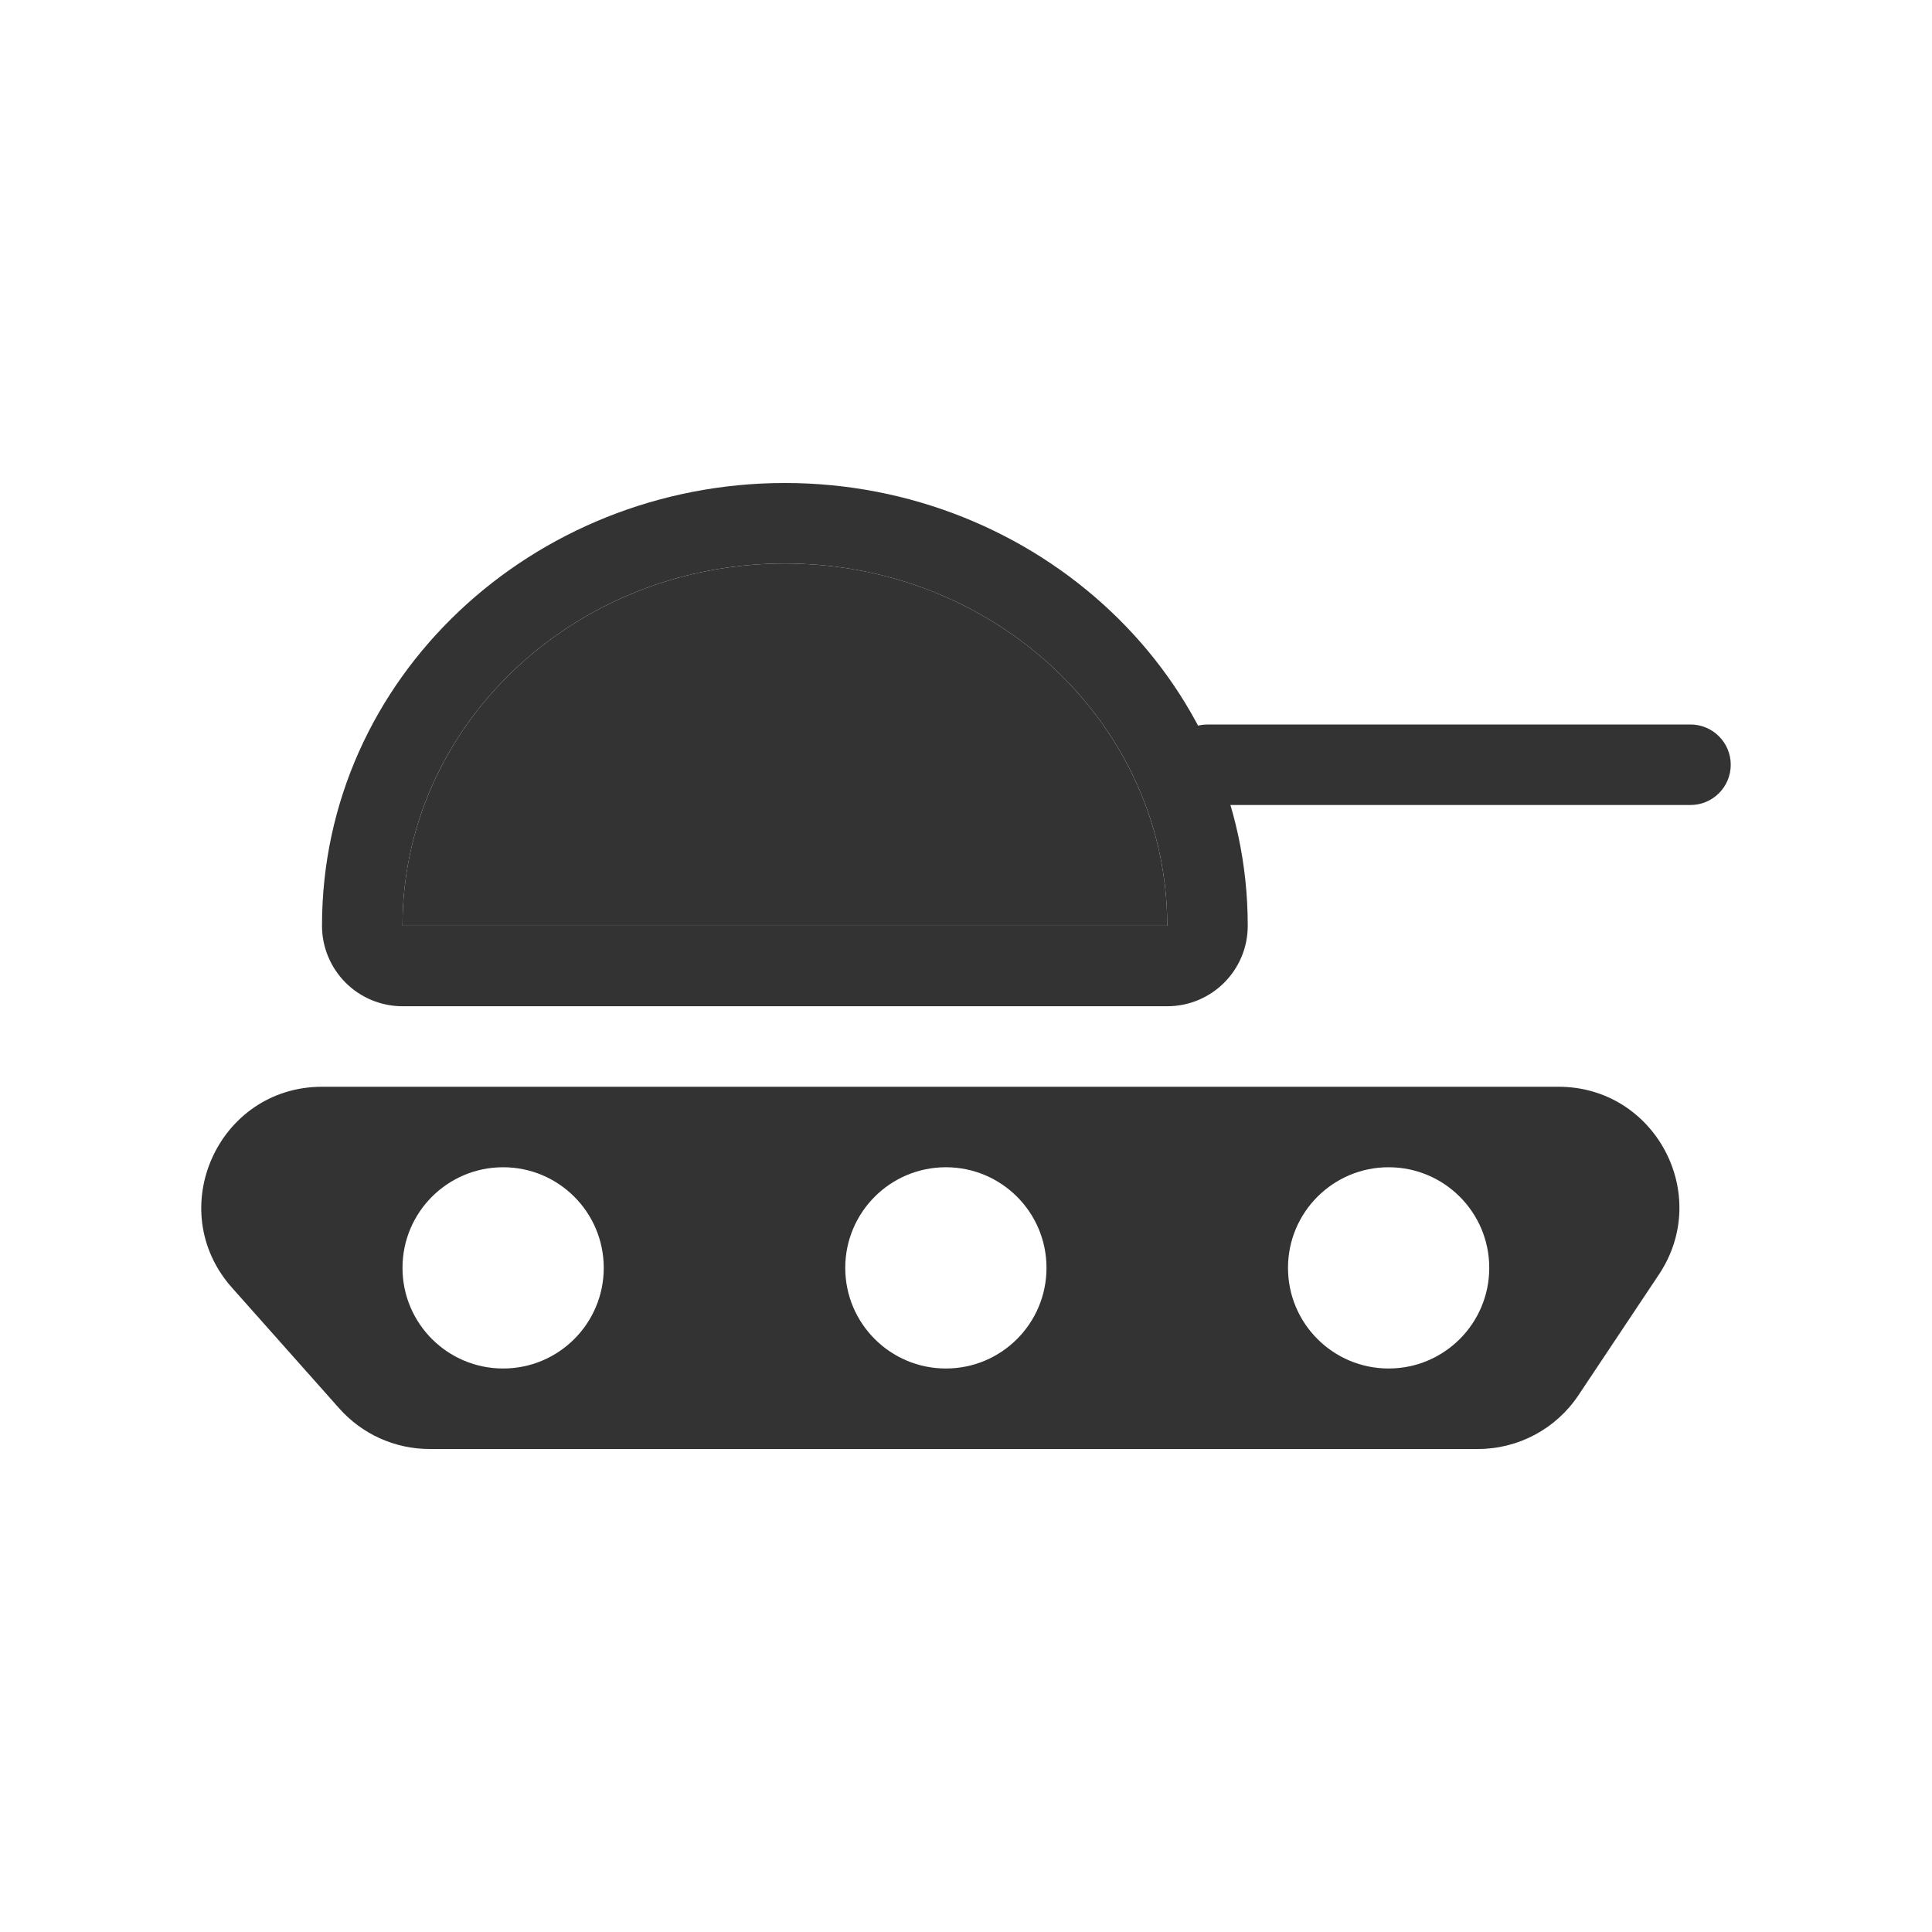 <svg width="48" height="48" viewBox="0 0 48 48" fill="none" xmlns="http://www.w3.org/2000/svg">
<path fill-rule="evenodd" clip-rule="evenodd" d="M5.764 31.993L8.43 34.993C9 35.634 9.816 36 10.672 36H36.72C37.723 36 38.66 35.499 39.216 34.664L41.216 31.664C42.545 29.67 41.116 27 38.72 27H8.006C5.417 27 4.044 30.058 5.764 31.993ZM12.5 34C13.881 34 15 32.881 15 31.5C15 30.119 13.881 29 12.5 29C11.119 29 10 30.119 10 31.5C10 32.881 11.119 34 12.5 34ZM26 31.5C26 32.881 24.881 34 23.5 34C22.119 34 21 32.881 21 31.5C21 30.119 22.119 29 23.5 29C24.881 29 26 30.119 26 31.5ZM34.5 34C35.881 34 37 32.881 37 31.5C37 30.119 35.881 29 34.5 29C33.119 29 32 30.119 32 31.5C32 32.881 33.119 34 34.5 34Z" fill="#333333"/>
<path d="M10 23C10 18.029 14.253 14 19.5 14C24.747 14 29 18.029 29 23C19.43 23 19.326 22.999 10 23Z" fill="#333333"/>
<path fill-rule="evenodd" clip-rule="evenodd" d="M8.586 24.414C8.211 24.039 8 23.53 8 23C8 16.824 13.252 12 19.5 12C25.748 12 31 16.824 31 23C31 24.105 30.105 25 29 25C24.506 25 22.099 25 19.845 25C17.299 25 14.947 25 10 25C9.47 25 8.961 24.789 8.586 24.414ZM12 23C11.382 23 10.719 23 10 23C10 22.999 10 22.998 10 22.996C10 22.31 10.082 21.642 10.235 21C11.195 16.992 14.979 14 19.5 14C24.021 14 27.805 16.992 28.765 21C28.919 21.643 29 22.312 29 22.999C29 23 29 23 29 23C24.506 23 22.1 23 19.846 23C17.669 23 15.634 23 12 23Z" fill="#333333"/>
<path d="M29 19C29 18.448 29.448 18 30 18H42C42.552 18 43 18.448 43 19C43 19.552 42.552 20 42 20H30C29.448 20 29 19.552 29 19Z" fill="#333333"/>
</svg>
